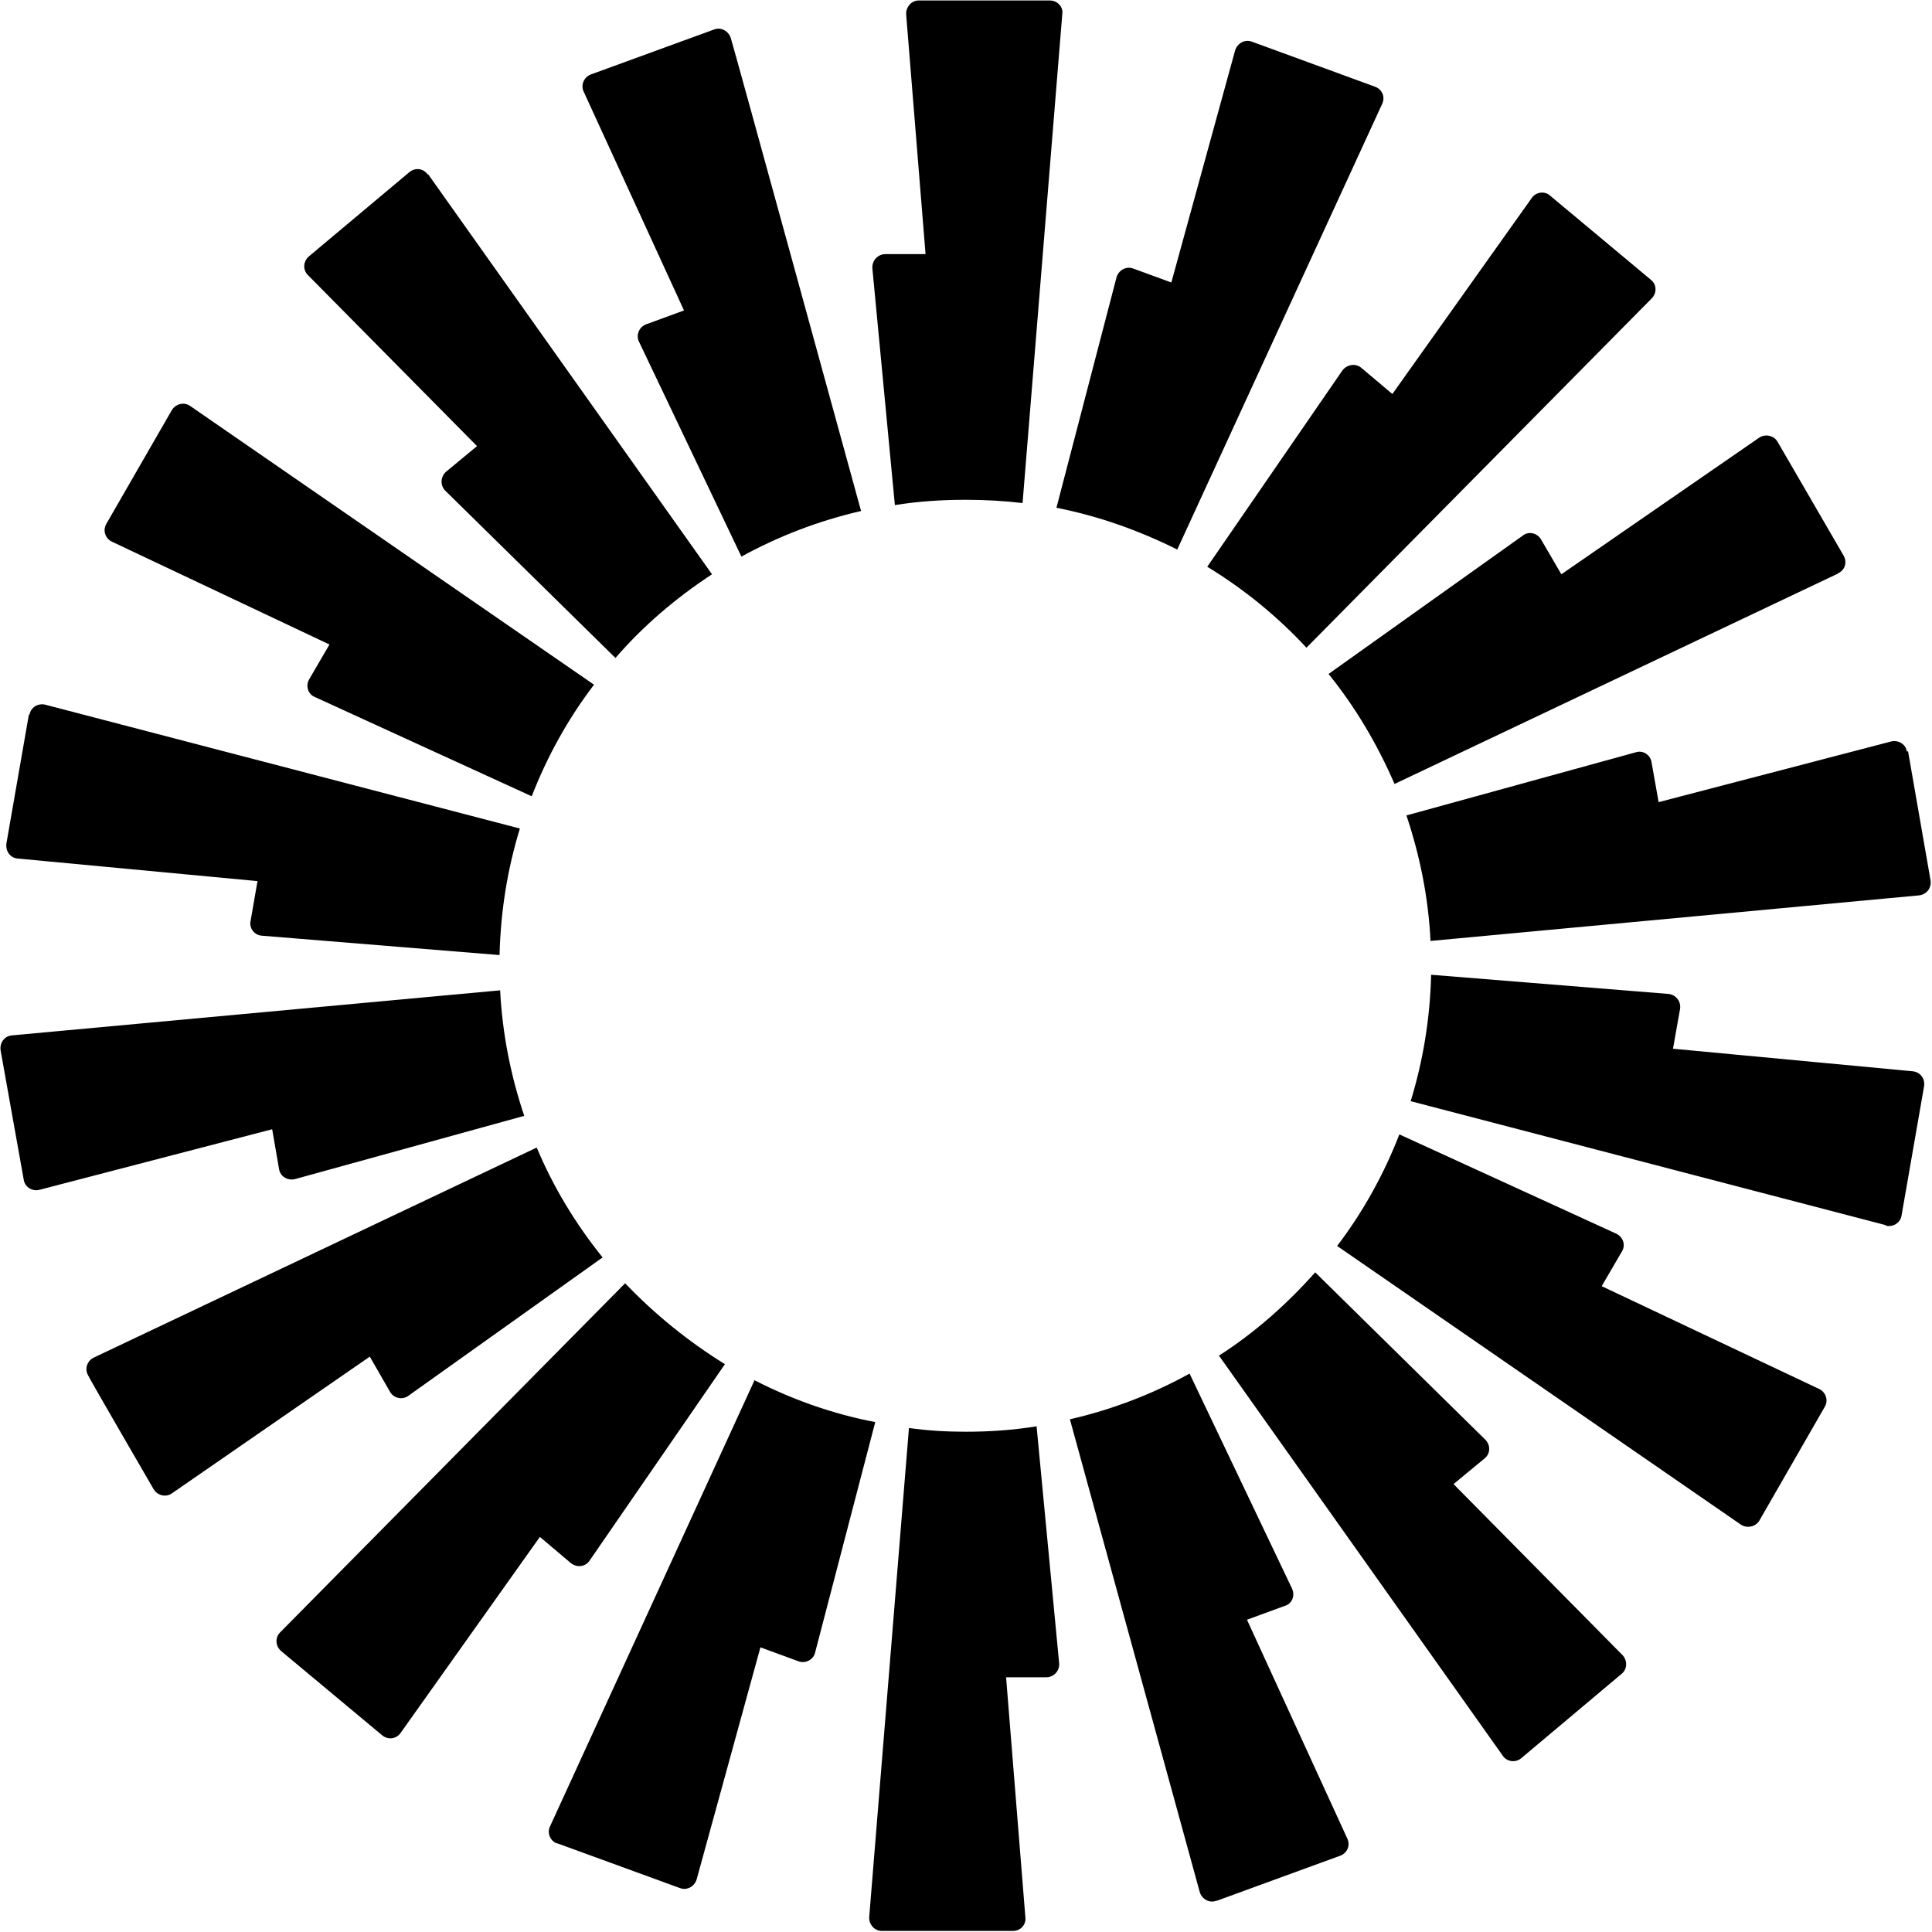 <svg width="32" height="32" viewBox="0 0 32 32" fill="none" xmlns="http://www.w3.org/2000/svg">
<path fill-rule="evenodd" clip-rule="evenodd" d="M17.595 0.231L16.937 8.332C16.626 8.296 16.315 8.278 15.996 8.278C15.597 8.278 15.205 8.304 14.822 8.366L14.449 4.442C14.441 4.318 14.539 4.209 14.664 4.209H15.33L15.009 0.241C15.001 0.116 15.099 0.008 15.213 0.008H17.39C17.515 0.008 17.613 0.116 17.595 0.231ZM14.262 8.464C13.56 8.625 12.894 8.882 12.28 9.219L10.583 5.658C10.531 5.551 10.583 5.419 10.699 5.373L11.329 5.142L9.668 1.519C9.616 1.412 9.668 1.28 9.784 1.234L11.829 0.488C11.943 0.443 12.068 0.516 12.104 0.63C12.112 0.63 14.262 8.464 14.262 8.464ZM7.092 2.887L11.793 9.512C11.197 9.903 10.655 10.364 10.194 10.898L7.375 8.127C7.287 8.039 7.297 7.897 7.385 7.816L7.901 7.389L5.1 4.556C5.011 4.468 5.022 4.326 5.118 4.245L6.781 2.851C6.877 2.771 7.012 2.789 7.082 2.887H7.092ZM9.839 11.341C9.411 11.901 9.066 12.523 8.807 13.189L5.218 11.546C5.102 11.502 5.058 11.36 5.12 11.253L5.457 10.675L1.85 8.97C1.743 8.918 1.699 8.783 1.761 8.677L2.845 6.795C2.907 6.689 3.049 6.653 3.148 6.723L9.839 11.341ZM0.489 11.839C0.507 11.715 0.632 11.644 0.746 11.671L8.611 13.723C8.406 14.389 8.292 15.091 8.274 15.819L4.337 15.498C4.213 15.49 4.123 15.374 4.151 15.25L4.265 14.594L0.293 14.22C0.168 14.21 0.09 14.096 0.106 13.972L0.479 11.831L0.489 11.839ZM0.188 17.15L8.284 16.403C8.32 17.123 8.462 17.826 8.683 18.482L4.881 19.531C4.765 19.557 4.64 19.487 4.622 19.363L4.508 18.704L0.65 19.708C0.535 19.736 0.411 19.663 0.393 19.539L0.01 17.398C-0.008 17.274 0.072 17.16 0.196 17.15H0.188ZM1.46 22.781C1.398 22.675 1.442 22.543 1.549 22.488L8.89 19.007C9.164 19.663 9.538 20.277 9.981 20.827L6.765 23.118C6.667 23.191 6.524 23.162 6.462 23.056L6.125 22.47L2.847 24.735C2.748 24.805 2.606 24.771 2.544 24.665C2.544 24.665 1.45 22.781 1.46 22.781ZM12.007 22.595L9.768 25.845C9.698 25.953 9.556 25.969 9.457 25.891L8.942 25.456L6.633 28.706C6.56 28.804 6.428 28.822 6.33 28.742L4.658 27.348C4.562 27.267 4.552 27.125 4.64 27.037L10.354 21.255C10.844 21.768 11.403 22.221 12.007 22.595ZM9.227 30.535C9.11 30.491 9.058 30.357 9.11 30.251L12.497 22.861C13.119 23.18 13.795 23.421 14.497 23.554L13.5 27.374C13.474 27.488 13.341 27.56 13.225 27.516L12.595 27.285L11.538 31.131C11.502 31.246 11.377 31.318 11.261 31.272L9.219 30.527L9.227 30.535ZM15.998 23.714C16.397 23.714 16.788 23.686 17.169 23.624L17.543 27.55C17.553 27.674 17.454 27.781 17.33 27.781H16.664L16.983 31.751C17.001 31.876 16.905 31.982 16.78 31.982H14.601C14.487 31.982 14.389 31.876 14.397 31.751L15.055 23.652C15.366 23.696 15.677 23.714 15.998 23.714ZM19.499 9.102C18.877 8.792 18.211 8.551 17.498 8.41L18.494 4.59C18.53 4.474 18.654 4.404 18.77 4.448L19.401 4.679L20.458 0.833C20.494 0.718 20.618 0.646 20.735 0.69L22.777 1.437C22.893 1.481 22.948 1.605 22.893 1.721L19.499 9.102ZM27.355 4.945L21.639 10.728C21.16 10.212 20.61 9.761 19.996 9.387L22.235 6.135C22.308 6.039 22.45 6.011 22.546 6.091L23.062 6.526L25.373 3.276C25.443 3.178 25.586 3.16 25.674 3.24L27.345 4.635C27.444 4.715 27.444 4.857 27.355 4.945ZM30.439 9.502L23.098 12.985C22.813 12.327 22.45 11.713 22.005 11.163L25.221 8.872C25.319 8.792 25.461 8.828 25.524 8.934L25.861 9.512L29.141 7.247C29.239 7.184 29.38 7.211 29.442 7.317L30.535 9.201C30.597 9.307 30.563 9.44 30.447 9.494L30.439 9.502ZM31.603 12.441L31.976 14.582C31.994 14.706 31.914 14.812 31.789 14.83L23.694 15.585C23.658 14.857 23.515 14.164 23.295 13.506L27.099 12.459C27.213 12.423 27.337 12.503 27.355 12.627L27.472 13.286L31.328 12.28C31.444 12.254 31.569 12.327 31.584 12.451L31.603 12.441ZM31.229 20.291L23.365 18.239C23.57 17.573 23.686 16.873 23.704 16.145L27.64 16.463C27.765 16.482 27.845 16.588 27.827 16.712L27.71 17.37L31.683 17.744C31.807 17.759 31.887 17.866 31.869 17.99L31.496 20.131C31.478 20.255 31.354 20.328 31.239 20.302L31.229 20.291ZM29.141 25.185C29.079 25.291 28.936 25.317 28.838 25.255L22.147 20.637C22.574 20.077 22.919 19.455 23.178 18.789L26.767 20.432C26.884 20.486 26.928 20.619 26.866 20.725L26.529 21.303L30.136 23.008C30.242 23.062 30.287 23.195 30.224 23.301L29.141 25.185ZM20.183 22.458C20.779 22.077 21.312 21.605 21.784 21.074L24.601 23.845C24.689 23.933 24.689 24.075 24.591 24.155L24.075 24.581L26.876 27.416C26.956 27.504 26.956 27.646 26.858 27.725L25.197 29.121C25.106 29.199 24.964 29.183 24.894 29.085L20.193 22.458H20.183ZM20.147 31.482C20.032 31.527 19.908 31.456 19.872 31.34L17.721 23.508C18.423 23.347 19.09 23.09 19.703 22.751L21.401 26.314C21.453 26.429 21.401 26.563 21.284 26.597L20.654 26.828L22.316 30.453C22.368 30.568 22.316 30.692 22.199 30.736L20.157 31.482H20.147Z" fill="black"/>
</svg>
